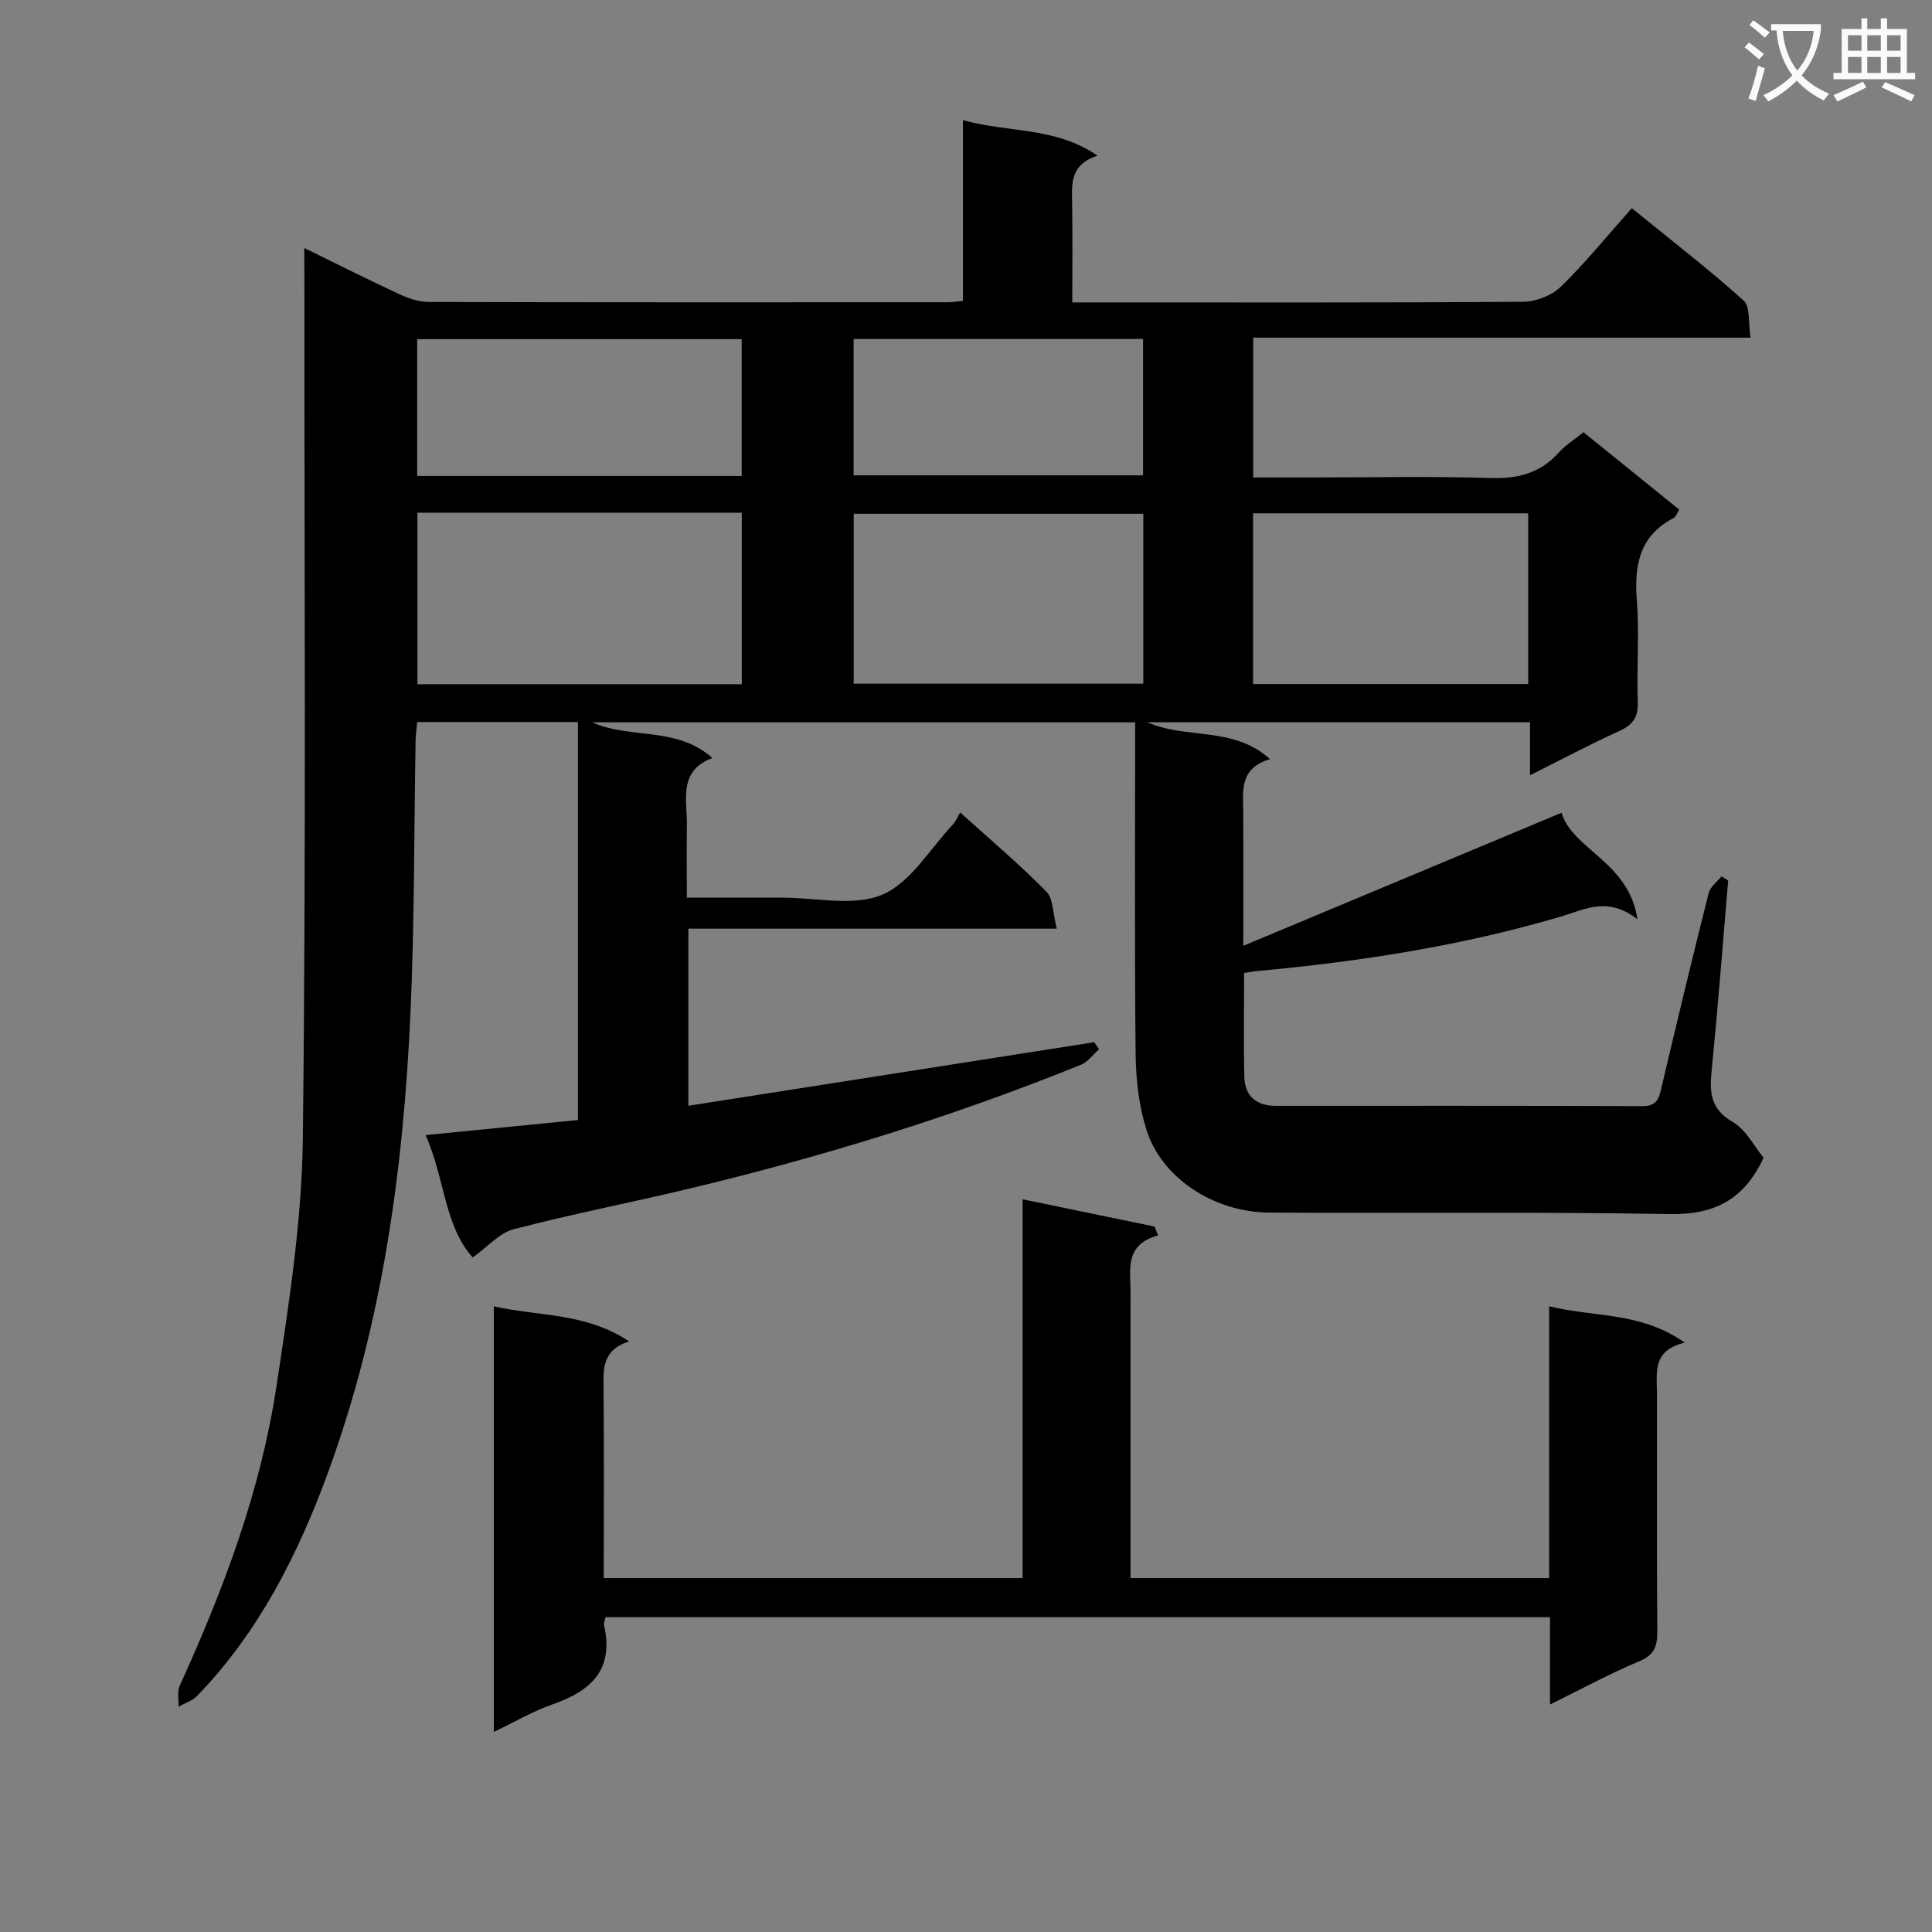 <svg enable-background="new 0 0 400 400" viewBox="0 0 400 400" xmlns="http://www.w3.org/2000/svg"><rect x="0" y="0" width="400" height="400" fill="#808080" stroke="none"/><path d="m362.1 8.8c1.1.8 2.1 1.6 3.1 2.4l-1 1.1c-1.3-1.1-2.3-2-3-2.5zm1.9 4.8c.5.2.9.4 1.4.5-.6 2.3-1.3 4.5-1.9 6.8l-1.5-.5c.8-2.1 1.4-4.3 2-6.8zm-1-9.4c1.3.9 2.4 1.8 3.4 2.5l-1 1.1c-1.4-1.2-2.4-2.1-3.2-2.6zm3.7 2.2v-1.4h10.3v1.2c-.5 3.6-1.8 6.8-4 9.4 1.5 1.6 3.4 2.8 5.7 3.8-.3.4-.7.8-1.1 1.4-2.3-1.1-4.1-2.5-5.6-4.1-1.6 1.6-3.6 3.1-5.9 4.3-.3-.5-.7-.9-1-1.3 2.4-1.1 4.4-2.5 6-4.1-1.9-2.5-3-5.6-3.3-9.3h-1.1zm8.8 0h-6.4c.3 3.3 1.3 6 3 8.2 2-2.3 3.1-5.1 3.4-8.2z" fill="#fafafb"/><path d="m385.3 3.8h1.3v2.2h2.8v-2.2h1.3v2.2h4.1v9.1h1.7v1.3h-16.9v-1.3h1.7v-9.1h4.1v-2.2zm.4 13.1.7 1.2c-1.8.9-3.8 1.9-6 2.9-.2-.4-.5-.8-.8-1.3 2.3-1 4.3-1.9 6.1-2.8zm-3.1-6.4h2.8v-3.2h-2.8zm0 4.6h2.8v-3.3h-2.8zm4-4.6h2.8v-3.2h-2.8zm0 4.6h2.8v-3.3h-2.8zm3.7 1.9c2.1.9 4.1 1.8 6.1 2.7l-.7 1.3c-2.2-1.1-4.2-2-6.1-2.9zm3.2-9.7h-2.8v3.2h2.8zm-2.8 7.8h2.8v-3.3h-2.8z" fill="#fafafb"/><g fill="#010000"><path d="m63 51.35c7.11 3.48 13.31 6.6 19.6 9.52 1.9.88 4.08 1.65 6.14 1.65 35.83.1 71.66.07 107.49.06.82 0 1.64-.14 3.14-.28 0-12.24 0-24.46 0-37.43 9.48 2.65 19.06 1.34 27.86 7.35-5.76 1.88-5.33 5.91-5.26 9.94.12 6.62.03 13.25.03 20.45h5.85c29.16 0 58.33.08 87.49-.13 2.64-.02 5.9-1.27 7.77-3.08 5.12-4.98 9.64-10.57 14.74-16.3 8.69 7.08 16.17 12.83 23.15 19.13 1.4 1.26.93 4.6 1.43 7.68-34.62 0-68.66 0-102.97 0v28.94h12.6c12.17 0 24.34-.27 36.49.12 5.72.19 10.37-1 14.22-5.32 1.31-1.47 3.06-2.53 5.08-4.16 6.54 5.29 13.08 10.57 19.82 16.02-.47.73-.67 1.48-1.13 1.72-7.15 3.69-8.2 9.82-7.65 17.13.53 6.96-.06 14 .19 20.99.11 3.17-1.02 4.73-3.84 6.01-6.01 2.73-11.85 5.84-18.46 9.14 0-4.11 0-7.38 0-10.96-26.55 0-52.65 0-79.24 0 8.11 3.58 17.82.75 25.41 7.63-6.45 1.9-5.57 6.65-5.55 11.08.04 8.61.01 17.23.01 27.57 22.6-9.45 44.09-18.43 65.88-27.54 2.31 7.62 14 10.17 15.72 22.06-6.19-4.9-11.06-1.97-16.06-.51-20.47 6.02-41.44 9.26-62.63 11.21-.8.07-1.59.23-2.74.4 0 7.27-.13 14.4.05 21.53.1 3.95 2.48 5.98 6.48 5.98 25.33 0 50.66-.04 75.99.06 3.03.01 3.38-1.68 3.92-3.96 3.15-13.4 6.38-26.79 9.74-40.14.33-1.3 1.75-2.33 2.67-3.48.46.29.91.58 1.37.87-1.12 13.19-2.14 26.39-3.44 39.56-.44 4.44-.16 7.79 4.35 10.41 2.79 1.62 4.5 5.1 6.42 7.42-4.1 8.82-10.32 11.83-19.43 11.67-27.65-.49-55.32-.12-82.98-.31-11.44-.08-22.19-7.19-25.33-17.04-1.58-4.97-2.21-10.42-2.27-15.66-.24-22.81-.1-45.63-.1-68.8-37.51 0-74.77 0-112.41 0 7.92 3.55 17.43.75 24.89 7.39-7.11 2.66-5.23 8.55-5.29 13.78-.06 4.8-.01 9.6-.01 15.13 6.86 0 13.29.01 19.73 0 7-.02 14.83 1.9 20.76-.63 5.88-2.51 9.85-9.49 14.62-14.55.56-.59.87-1.42 1.49-2.46 6.43 5.82 12.39 10.84 17.83 16.38 1.45 1.47 1.33 4.49 2.17 7.68-25.9 0-50.94 0-76.28 0v36.67c28.15-4.41 56.09-8.78 84.03-13.16.33.49.66.97.99 1.46-1.24 1.09-2.29 2.62-3.73 3.2-26.36 10.68-53.47 19.04-81.12 25.66-12.1 2.9-24.33 5.27-36.36 8.4-2.92.76-5.3 3.59-8.46 5.85-5.88-6.55-5.75-16.3-9.75-25.34 10.96-1.09 21.13-2.09 31.54-3.12 0-27.65 0-54.88 0-82.4-11.12 0-22.03 0-33.29 0-.12 1.36-.31 2.63-.33 3.9-.33 18.81-.21 37.64-1.06 56.42-1.46 32.29-5.81 64.17-16.95 94.74-6.25 17.13-14.37 33.3-27.25 46.6-.98 1.01-2.53 1.47-3.82 2.19.06-1.45-.31-3.1.25-4.33 9.05-19.87 16.73-40.24 20.01-61.88 2.58-17.05 5.28-34.28 5.48-51.46.69-59.1.3-118.22.32-177.33-.02-2.03-.02-4.02-.02-6.99zm23.42 54.8v35.51h67.16c0-11.97 0-23.67 0-35.51-22.49 0-44.62 0-67.16 0zm90.33 35.4h59.96c0-11.98 0-23.57 0-35.18-20.16 0-40.04 0-59.96 0zm82.68.07h56.97c0-12.01 0-23.7 0-35.34-19.19 0-37.96 0-56.97 0zm-173.06-71.4v28.33h67.19c0-9.61 0-18.95 0-28.33-22.6 0-44.81 0-67.19 0zm90.36 28.19h59.93c0-9.66 0-18.89 0-28.23-20.1 0-39.85 0-59.93 0z"/><path d="m102.24 358.57c0-29.6 0-58.55 0-88.11 9.33 2.13 19 1.25 28.01 7.26-5.7 1.84-5.32 5.82-5.29 9.88.12 12.95.04 25.91.04 39.13h86.72c0-25.86 0-51.6 0-78.43 9.62 1.99 18.48 3.82 27.34 5.65.23.61.47 1.22.7 1.83-7.04 1.95-5.68 7.16-5.69 11.8-.02 17.83-.01 35.66-.01 53.49v5.66h86.67c0-18.57 0-36.98 0-56.28 9.42 2.32 18.96 1.1 28.09 7.53-6.76 1.6-5.78 6.18-5.77 10.44.04 16.5-.05 32.99.07 49.49.02 3.02-.67 4.74-3.72 6.03-6.08 2.55-11.9 5.72-18.49 8.96 0-6.46 0-12.07 0-18.08-65.45 0-130.48 0-195.54 0-.14.68-.42 1.2-.32 1.63 2.11 9.09-2.56 13.6-10.52 16.37-4.15 1.44-8.02 3.72-12.29 5.75z"/></g></svg>